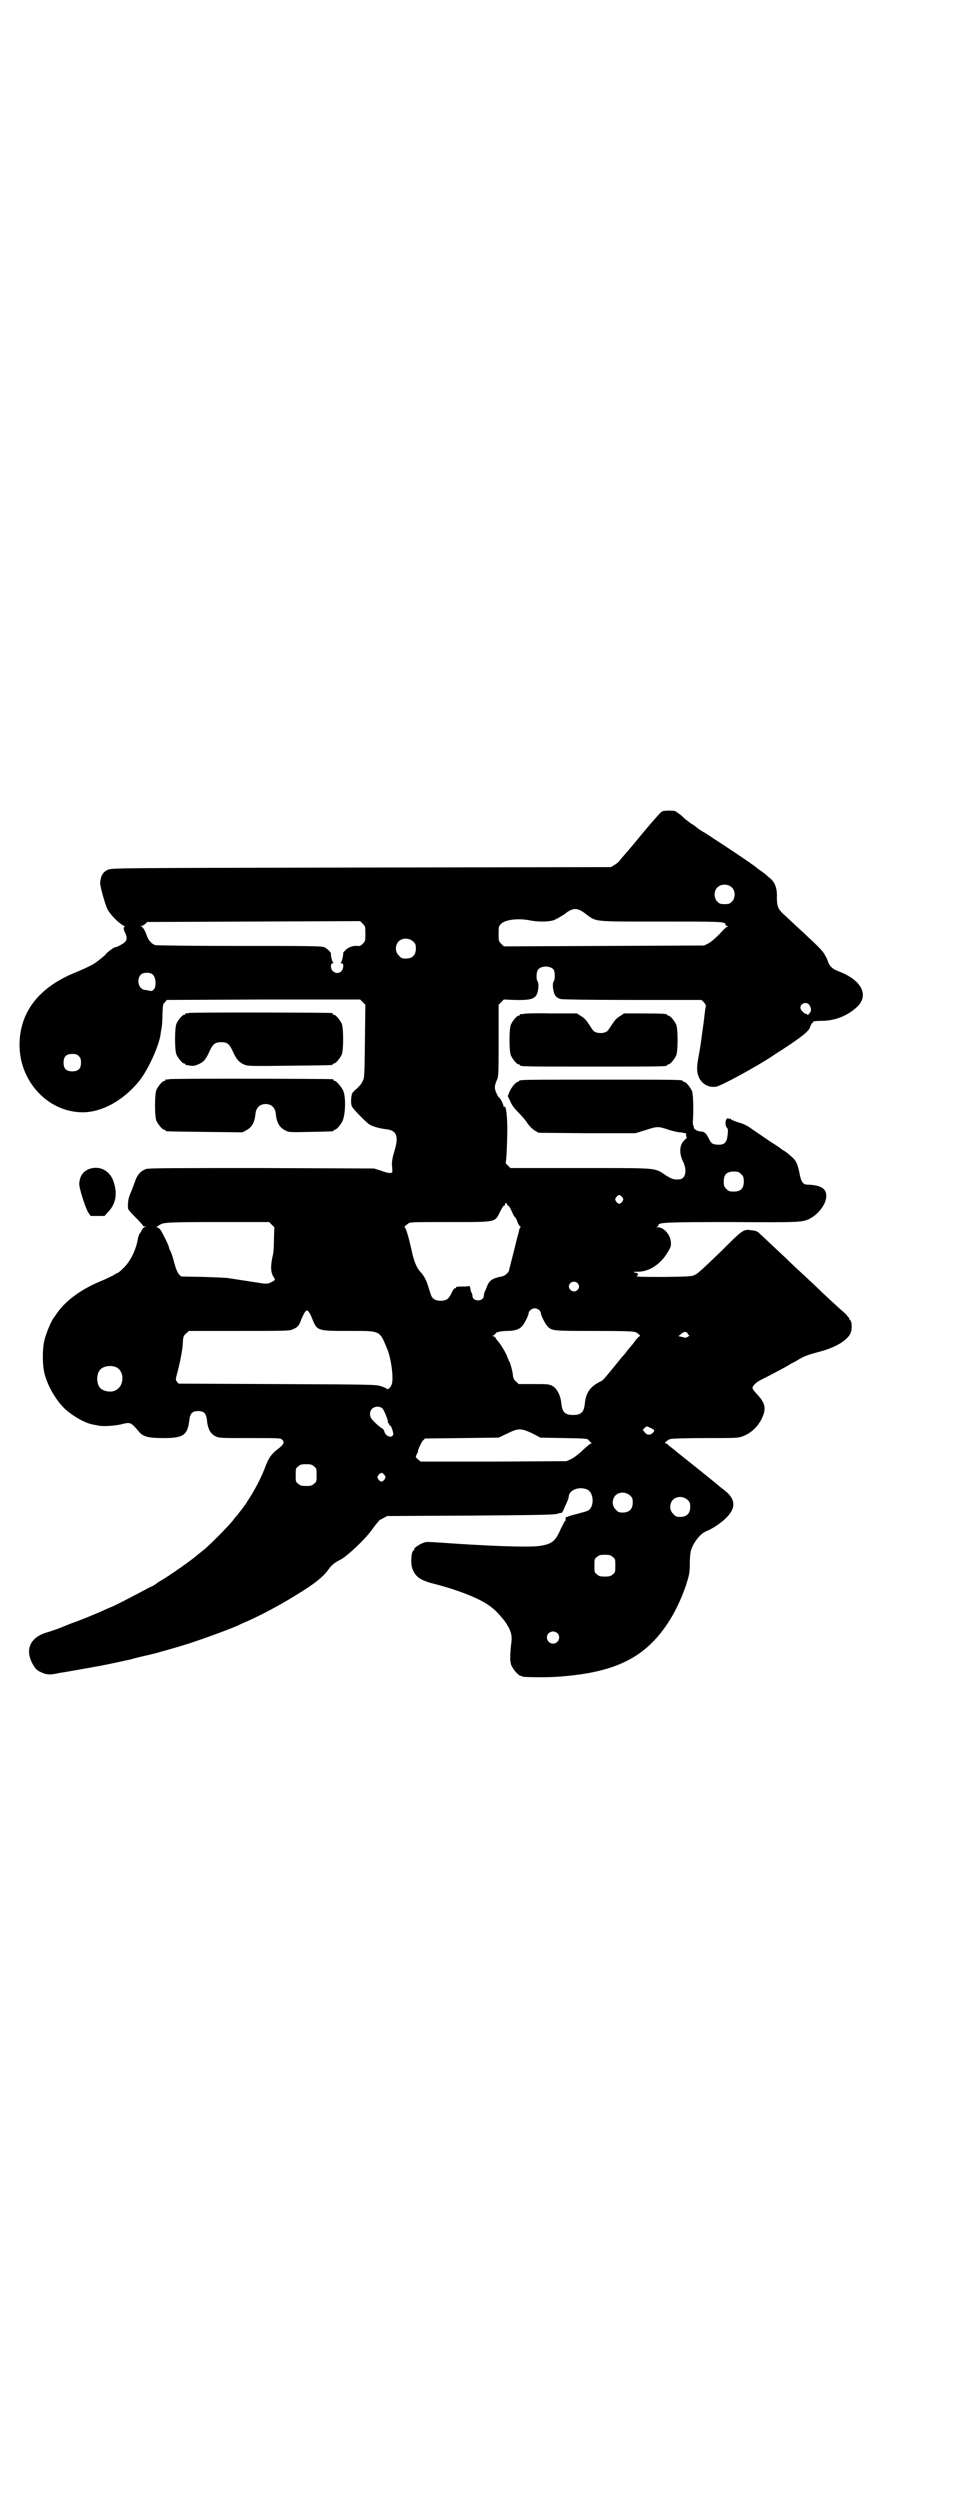 <?xml version="1.0" standalone="no"?>
<!DOCTYPE svg PUBLIC "-//W3C//DTD SVG 20010904//EN"
 "http://www.w3.org/TR/2001/REC-SVG-20010904/DTD/svg10.dtd">
<svg version="1.0" xmlns="http://www.w3.org/2000/svg"
 width="1108pt" height="2870pt" viewBox="0 0 1108 2870"
 preserveAspectRatio="xMidYMid meet">
<g transform="translate(0,2870) scale(0.5,-0.5)"
fill="#000000" stroke="none">
<path d="M1525 3878 c-2 0 -5 -1 -7 -3 -3 -2 -31 -34 -57 -66 -4 -5 -14 -17
-21 -25 -7 -8 -15 -17 -17 -20 -2 -3 -8 -8 -12 -10 l-8 -5 -574 -1 c-550 -1
-574 -1 -581 -5 -12 -5 -17 -15 -18 -30 -1 -6 12 -52 17 -61 6 -12 26 -32 36
-37 3 -2 5 -3 4 -3 -4 0 -4 -5 0 -13 5 -10 5 -17 0 -22 -5 -5 -21 -13 -23 -12
-2 0 -20 -13 -21 -16 -2 -3 -22 -19 -29 -23 -11 -6 -24 -12 -41 -19 -81 -33
-125 -87 -128 -159 -4 -87 63 -162 145 -162 44 0 93 27 129 71 21 26 46 81 50
109 0 5 2 11 2 14 1 3 2 16 2 30 1 23 1 25 6 29 l4 5 222 1 222 0 6 -6 6 -6
-1 -84 c-1 -83 -1 -84 -6 -93 -2 -5 -8 -11 -12 -15 -4 -3 -9 -8 -11 -11 -3 -7
-4 -24 -1 -30 1 -5 32 -36 39 -41 7 -5 23 -10 41 -12 23 -3 28 -16 18 -49 -5
-17 -6 -23 -6 -34 1 -7 1 -14 1 -15 -2 -4 -10 -3 -26 3 l-16 5 -257 1 c-192 0
-259 0 -266 -2 -12 -4 -21 -13 -26 -29 -3 -8 -7 -19 -10 -26 -5 -11 -7 -21 -6
-36 0 -2 8 -11 17 -20 9 -9 17 -18 17 -19 0 -1 2 -2 5 -2 4 -1 4 -1 0 -1 -3
-1 -6 -4 -8 -9 -2 -4 -5 -7 -5 -8 -1 -1 -3 -7 -4 -14 -5 -25 -18 -51 -35 -66
-4 -4 -9 -8 -9 -8 -1 0 -7 -3 -13 -7 -7 -3 -18 -9 -26 -12 -44 -18 -79 -43
-99 -70 -4 -5 -8 -11 -9 -13 -6 -5 -19 -37 -23 -53 -5 -21 -5 -60 1 -80 8 -28
25 -57 45 -77 17 -16 47 -34 66 -37 3 -1 7 -1 10 -2 11 -3 41 -1 56 3 19 5 21
4 38 -16 10 -13 22 -16 58 -16 46 0 55 7 59 43 2 14 7 19 20 19 13 0 18 -5 20
-19 2 -22 8 -33 20 -39 8 -4 12 -4 79 -4 68 0 71 0 74 -4 6 -5 4 -11 -11 -22
-14 -11 -20 -20 -27 -38 -9 -24 -20 -46 -36 -72 -4 -6 -8 -12 -8 -13 -1 -1 -6
-8 -11 -15 -6 -7 -10 -13 -11 -14 -1 -1 -5 -5 -9 -11 -11 -14 -54 -57 -65 -66
-5 -4 -11 -9 -14 -11 -11 -11 -70 -52 -86 -61 -4 -2 -11 -7 -15 -10 -5 -3 -9
-5 -10 -5 0 0 -6 -3 -13 -7 -15 -8 -59 -31 -72 -37 -5 -2 -15 -6 -23 -10 -18
-8 -54 -23 -72 -29 -8 -3 -17 -7 -20 -8 -6 -3 -27 -10 -33 -12 -40 -10 -55
-37 -39 -70 7 -13 10 -18 22 -23 11 -5 18 -6 34 -3 7 2 17 3 22 4 6 1 63 11
79 14 22 4 66 14 71 15 4 1 9 3 11 3 3 1 16 4 29 7 13 3 25 6 27 7 8 2 43 12
65 19 37 12 108 38 118 44 2 1 9 4 16 7 45 20 100 51 142 79 22 15 36 27 45
40 7 10 14 16 30 24 14 8 52 43 69 66 5 7 11 15 13 17 2 2 4 4 4 5 0 1 4 3 10
6 l9 5 193 1 c149 1 194 2 197 4 3 1 6 2 9 2 2 0 4 2 6 7 1 3 5 11 7 16 3 6 5
12 5 14 0 15 23 25 42 17 17 -7 17 -43 1 -49 -3 -2 -14 -4 -23 -7 -9 -2 -19
-5 -21 -6 -2 -1 -4 -2 -5 -1 -1 0 -1 -1 -1 -4 0 -3 0 -5 -1 -5 -1 0 -5 -8 -10
-18 -13 -30 -21 -36 -52 -40 -25 -3 -115 0 -225 8 -16 1 -31 2 -34 1 -12 -3
-28 -14 -26 -17 1 -1 0 -2 -1 -2 -5 0 -8 -28 -3 -42 7 -19 19 -27 51 -35 51
-13 100 -32 123 -48 16 -11 22 -18 37 -36 15 -21 19 -33 16 -53 -2 -13 -3 -37
-2 -40 0 -1 1 -3 1 -6 2 -9 16 -27 23 -28 0 0 3 -1 5 -2 6 -1 53 -2 80 0 101
7 164 29 211 73 36 34 63 79 83 136 8 26 9 28 9 53 1 25 2 28 7 39 9 17 21 30
33 34 5 2 16 8 23 13 43 30 48 55 18 79 -4 3 -10 8 -14 11 -3 3 -23 19 -44 36
-44 35 -50 40 -55 44 -2 2 -6 5 -10 8 -4 3 -8 6 -9 8 -2 1 -4 2 -5 2 -4 0 5 8
12 10 4 1 40 2 81 2 74 0 74 0 87 5 17 7 32 21 41 39 11 23 9 35 -9 55 -7 7
-12 14 -12 16 0 5 9 14 22 20 20 10 56 29 62 33 3 2 6 4 7 4 0 0 8 4 16 9 12
7 20 10 42 16 41 10 71 28 77 46 3 9 2 24 -1 27 -2 2 -3 3 -3 5 0 1 -4 5 -8
10 -15 13 -52 47 -64 59 -6 6 -21 20 -33 31 -12 11 -27 25 -33 31 -6 6 -22 21
-36 34 -14 13 -26 25 -29 27 -7 8 -11 9 -20 10 -20 3 -20 3 -72 -49 -30 -29
-51 -49 -57 -52 -9 -5 -10 -5 -72 -6 -46 0 -64 0 -64 2 0 1 1 2 2 1 1 0 1 1 1
3 0 2 -2 3 -7 4 -5 1 -4 2 7 2 25 0 50 16 66 41 10 16 11 19 9 31 -3 16 -17
30 -29 30 -4 0 -5 1 -2 1 1 1 3 2 3 4 0 6 17 7 169 7 166 -1 164 -1 184 11 16
10 30 29 32 44 3 21 -10 30 -44 31 -8 0 -13 6 -16 21 -5 26 -9 34 -17 41 -11
10 -15 13 -20 16 -3 1 -5 3 -6 4 -1 1 -11 8 -24 16 -13 9 -31 21 -41 28 -12 9
-22 14 -34 17 -9 3 -17 6 -17 8 -1 1 -2 1 -2 0 0 -1 -1 -1 -2 0 -4 4 -8 -2 -8
-10 0 -4 1 -8 3 -10 3 -3 3 -6 2 -16 -2 -20 -8 -25 -27 -23 -8 1 -11 3 -16 13
-6 13 -11 17 -19 17 -7 0 -17 6 -16 10 1 1 1 2 0 2 -1 0 -2 4 -2 10 2 26 1 64
-2 71 -4 9 -14 21 -18 21 -2 0 -3 1 -3 2 0 3 -15 3 -188 3 -173 0 -188 0 -188
-3 0 -1 -1 -2 -3 -2 -4 0 -15 -13 -19 -23 l-4 -10 6 -12 c3 -8 9 -16 18 -25 7
-7 17 -18 21 -25 5 -7 11 -13 17 -17 l9 -5 111 -1 111 0 23 7 c27 9 30 9 53 1
10 -3 22 -6 26 -6 7 0 20 -4 15 -4 -1 0 -1 -2 0 -5 1 -3 1 -5 0 -5 0 0 -4 -3
-7 -7 -9 -11 -9 -28 -1 -45 11 -22 6 -42 -9 -42 -12 -1 -17 1 -31 10 -26 17
-14 16 -195 16 l-161 0 -6 6 c-3 3 -5 6 -5 6 2 2 4 52 4 83 -1 32 -3 48 -7 46
-1 -1 -2 0 -2 2 0 4 -8 19 -10 19 -1 0 -4 5 -6 10 -5 11 -5 16 1 30 4 8 4 16
4 91 l0 82 6 6 6 6 24 -1 c44 -1 52 3 55 26 1 10 0 14 -1 16 -4 3 -4 23 1 28
7 9 27 9 35 0 4 -5 4 -25 0 -28 -1 -2 -2 -6 -1 -15 2 -15 6 -22 18 -25 4 -1
67 -2 165 -2 l158 0 6 -6 c2 -3 4 -6 4 -6 0 -1 -1 -6 -2 -13 -2 -16 -2 -20 -6
-47 -4 -30 -4 -31 -9 -59 -5 -26 -4 -36 2 -49 8 -14 22 -22 39 -19 12 2 92 46
127 69 3 2 13 9 23 15 46 30 62 43 65 52 1 4 4 9 5 10 2 1 3 2 2 3 0 1 8 2 19
2 31 0 59 11 81 31 30 27 12 63 -42 83 -13 5 -20 11 -24 23 -2 6 -4 10 -5 11
-1 1 -2 4 -4 7 -3 5 -14 17 -37 38 -5 5 -18 17 -29 27 -12 11 -24 23 -28 26
-11 11 -14 17 -14 37 1 23 -5 37 -19 47 -4 4 -8 7 -9 8 -1 1 -7 5 -14 10 -7 6
-14 11 -16 12 -3 3 -69 47 -88 59 -7 5 -18 12 -25 16 -7 4 -12 8 -13 9 -1 1
-6 5 -13 9 -6 4 -17 13 -23 19 -7 5 -13 10 -15 10 -6 1 -20 1 -24 0z m156
-176 c8 -8 8 -24 0 -32 -5 -5 -7 -6 -17 -6 -10 0 -12 1 -17 6 -8 8 -8 24 0 32
9 9 24 9 34 0z m-334 -62 c23 -17 16 -16 170 -16 139 0 149 0 149 -7 0 -2 2
-3 4 -3 2 0 2 -1 0 -2 -2 0 -10 -8 -18 -17 -8 -8 -19 -18 -25 -21 l-10 -5
-230 -1 -230 -1 -6 6 c-6 6 -6 7 -6 23 0 16 0 17 6 23 9 9 37 13 64 8 19 -4
44 -4 56 0 6 2 16 8 24 13 21 17 31 17 52 0z m-508 -44 c0 -16 0 -17 -6 -23
-4 -4 -7 -6 -11 -5 -10 1 -20 -2 -27 -8 -4 -4 -7 -7 -7 -8 1 -3 -3 -21 -5 -22
-1 -1 -1 -2 2 -2 5 0 4 -13 -1 -18 -9 -9 -24 -2 -24 11 0 5 1 7 4 7 2 0 2 1 1
2 -2 1 -6 17 -5 20 1 3 -9 12 -15 15 -6 3 -41 3 -196 3 -105 0 -191 1 -193 2
-8 3 -14 10 -18 19 -4 13 -10 23 -14 24 -2 0 -2 1 1 1 2 0 6 2 9 5 l4 4 244 1
245 1 6 -6 c6 -6 6 -7 6 -23z m110 -18 c5 -5 6 -7 6 -16 0 -15 -8 -23 -23 -23
-9 0 -11 1 -16 7 -9 8 -9 23 -1 32 9 9 24 9 34 0z m-597 -77 c6 -7 7 -25 2
-32 -4 -4 -5 -5 -11 -4 -3 1 -8 2 -11 2 -19 4 -19 37 0 39 9 1 16 0 20 -5z
m1506 -68 c3 -4 5 -9 4 -14 0 -3 -8 -12 -8 -9 0 1 -1 2 -3 2 -4 0 -13 9 -13
14 0 10 14 15 20 7z m-1677 -118 c4 -4 5 -7 5 -15 0 -14 -6 -20 -20 -20 -14 0
-20 6 -20 20 0 14 6 20 20 20 8 0 11 -1 15 -5z m1521 -271 c5 -5 6 -7 6 -17 0
-16 -7 -23 -23 -23 -10 0 -12 1 -17 6 -5 5 -6 7 -6 17 0 16 7 23 23 23 10 0
12 -1 17 -6z m-273 -53 c3 -5 3 -5 0 -10 -2 -3 -5 -5 -7 -5 -2 0 -5 2 -7 5 -3
5 -3 5 0 10 2 3 5 5 7 5 2 0 5 -2 7 -5z m-264 -17 c-1 -1 0 -2 2 -2 1 0 5 -6
8 -13 3 -7 6 -13 7 -13 1 0 4 -5 6 -11 2 -6 5 -11 7 -11 1 0 1 -1 0 -2 -1 0
-3 -6 -4 -12 -2 -6 -7 -27 -12 -47 -5 -20 -10 -38 -10 -40 -1 -5 -10 -13 -17
-14 -21 -4 -28 -9 -33 -21 -2 -5 -4 -11 -6 -14 -1 -3 -2 -7 -2 -10 0 -2 -2 -6
-4 -7 -8 -6 -22 -2 -22 7 0 3 -1 7 -3 9 -1 3 -2 7 -2 10 -1 3 -2 5 -4 4 -1 -1
-9 -1 -16 -1 -9 0 -14 -1 -13 -2 1 -1 0 -2 -2 -2 -2 0 -5 -4 -8 -11 -3 -6 -7
-12 -10 -14 -7 -5 -23 -5 -30 0 -6 4 -6 5 -13 27 -5 17 -10 26 -18 35 -9 9
-16 26 -21 51 -6 27 -13 52 -16 52 -2 0 2 4 9 9 4 3 13 3 95 3 108 0 103 -1
115 23 4 8 8 15 10 15 1 0 2 1 2 2 -1 3 0 4 3 3 1 0 2 -2 2 -3z m-541 -46 l6
-6 -1 -29 c0 -15 -1 -30 -2 -33 -6 -26 -6 -40 1 -52 5 -7 5 -7 -7 -13 -4 -2
-8 -3 -17 -2 -13 2 -71 11 -78 12 -3 1 -29 2 -57 3 l-53 1 -5 5 c-3 3 -7 12
-11 27 -3 12 -7 24 -9 27 -2 3 -3 7 -3 8 0 4 -16 35 -20 41 -3 3 -6 5 -8 5 -3
0 -3 0 0 1 2 1 4 3 6 4 8 6 16 7 133 7 l119 0 6 -6z m702 -134 c5 -5 5 -11 0
-16 -10 -10 -27 5 -16 16 4 4 12 4 16 0z m-88 -62 c2 -2 4 -5 4 -7 0 -5 10
-25 15 -30 10 -11 12 -11 108 -11 74 0 90 -1 95 -3 6 -3 12 -9 9 -9 -1 0 -6
-5 -10 -10 -4 -6 -9 -12 -10 -13 -1 -1 -4 -5 -7 -8 -2 -3 -7 -10 -11 -14 -4
-4 -14 -17 -23 -28 -24 -29 -24 -29 -29 -31 -23 -11 -34 -26 -36 -51 -2 -19
-8 -26 -27 -26 -19 0 -25 7 -27 27 -2 19 -10 34 -21 40 -8 4 -12 4 -43 4 l-34
0 -6 6 c-4 3 -6 7 -7 12 0 8 -6 30 -8 33 -1 1 -3 6 -5 11 -3 10 -17 32 -22 37
-2 2 -4 5 -5 7 -1 2 -4 4 -6 4 -2 0 -2 1 2 2 2 2 4 3 4 4 0 3 13 6 27 6 16 0
27 3 34 11 5 5 15 25 15 30 0 5 8 11 14 11 3 0 8 -2 10 -4z m-521 -20 c11 -28
12 -28 83 -28 75 0 71 2 89 -41 9 -21 15 -66 11 -80 -2 -8 -9 -15 -12 -12 0 1
-6 4 -13 6 -11 4 -23 4 -239 5 l-226 1 -4 5 c-3 4 -3 5 2 23 6 24 12 53 12 69
1 12 2 13 7 18 l7 6 116 0 c106 0 116 0 123 4 10 4 14 8 19 23 3 6 6 13 8 16
4 5 5 5 8 2 2 -2 6 -9 9 -17z m862 -34 c1 -2 2 -4 4 -4 1 0 0 -1 -3 -3 -4 -3
-6 -3 -13 -1 l-9 2 6 5 c6 6 13 6 15 1z m-1313 -77 c21 -9 20 -45 -2 -54 -10
-5 -28 -1 -34 6 -9 10 -9 32 0 42 7 8 24 11 36 6z m612 -95 c4 -3 14 -29 13
-32 -1 -1 0 -2 1 -2 1 0 2 -1 2 -3 0 -2 1 -3 2 -2 1 0 3 -4 5 -10 3 -10 3 -11
0 -14 -5 -5 -16 1 -18 9 -1 4 -3 7 -5 8 -3 1 -14 10 -22 19 -8 8 -8 19 -2 26
6 6 18 7 24 1z m623 -49 c2 -1 2 -3 -1 -6 -6 -7 -15 -7 -20 1 l-4 5 4 4 c4 4
5 5 12 1 4 -1 8 -4 9 -5z m-279 -8 l19 -10 54 -1 c51 -1 54 -1 57 -5 2 -2 4
-5 6 -6 3 -1 3 -1 0 -1 -2 0 -10 -7 -19 -15 -9 -9 -21 -18 -27 -21 l-11 -5
-167 -1 -168 0 -6 5 c-6 5 -6 5 -3 12 2 3 3 6 3 6 -2 0 7 21 11 25 l5 5 85 1
84 1 19 9 c26 13 32 13 58 1z m-501 -76 c6 -4 6 -6 6 -20 0 -14 0 -16 -6 -20
-4 -4 -7 -5 -18 -5 -11 0 -14 1 -18 5 -6 4 -6 6 -6 20 0 14 0 16 6 20 4 4 7 5
18 5 11 0 14 -1 18 -5z m162 -20 c3 -5 3 -5 0 -10 -2 -3 -5 -5 -7 -5 -2 0 -5
2 -7 5 -3 5 -3 5 0 10 2 3 5 5 7 5 2 0 5 -2 7 -5z m564 -47 c5 -5 6 -7 6 -16
0 -15 -8 -23 -23 -23 -9 0 -11 1 -16 7 -9 8 -9 23 -1 32 9 9 24 9 34 0z m132
-10 c5 -5 6 -7 6 -16 0 -15 -8 -23 -23 -23 -9 0 -11 1 -16 7 -9 8 -9 23 -1 32
9 9 24 9 34 0z m-172 -131 c6 -4 6 -6 6 -20 0 -14 0 -16 -6 -20 -4 -4 -7 -5
-18 -5 -11 0 -14 1 -18 5 -6 4 -6 6 -6 20 0 14 0 16 6 20 4 4 7 5 18 5 11 0
14 -1 18 -5z m-127 -175 c9 -9 2 -24 -10 -24 -12 0 -19 15 -10 24 2 2 7 4 10
4 3 0 8 -2 10 -4z"/>
<path d="M434 3414 c-3 -1 -6 -1 -7 0 0 0 -1 0 -1 -2 0 -1 -1 -2 -3 -2 -4 0
-14 -12 -18 -21 -4 -11 -4 -59 0 -70 4 -9 14 -21 18 -21 2 0 3 -1 3 -2 0 -1 1
-2 2 -2 0 1 5 0 9 -1 7 -1 11 0 18 3 12 5 18 11 26 30 8 17 13 21 27 21 14 0
19 -4 27 -22 8 -18 15 -25 27 -30 8 -3 18 -3 103 -2 97 1 99 1 99 3 0 1 1 2 3
2 4 0 14 12 18 21 4 11 4 59 0 70 -4 9 -14 21 -18 21 -2 0 -3 1 -3 2 0 1 -1 2
-2 2 -6 1 -324 2 -328 0z"/>
<path d="M1202 3412 c-3 -1 -6 -1 -7 0 0 0 -1 0 -1 -2 0 -1 -1 -2 -3 -2 -4 0
-14 -12 -18 -21 -4 -11 -4 -59 0 -70 4 -9 14 -21 18 -21 2 0 3 -1 3 -2 0 -3
14 -3 169 -3 155 0 169 0 169 3 0 1 1 2 3 2 4 0 14 12 18 21 4 11 4 59 0 70
-4 9 -14 21 -18 21 -2 0 -3 1 -3 2 0 2 -10 3 -55 3 l-44 0 -9 -6 c-7 -4 -12
-9 -17 -17 -5 -7 -9 -14 -11 -16 -6 -8 -28 -8 -34 0 -2 2 -6 9 -11 16 -5 8
-10 13 -17 17 l-9 6 -59 0 c-32 1 -61 0 -64 -1z"/>
<path d="M388 3262 c-3 -1 -6 -1 -7 0 0 0 -1 0 -1 -2 0 -1 -1 -2 -3 -2 -4 0
-14 -12 -18 -21 -4 -11 -4 -59 0 -70 4 -9 14 -21 18 -21 2 0 3 -1 3 -2 0 -2 2
-2 91 -3 l86 -1 9 5 c13 7 19 18 21 40 2 12 10 20 23 20 13 0 21 -8 23 -20 2
-22 8 -33 21 -40 9 -5 9 -5 58 -4 52 1 54 1 54 3 0 1 1 2 3 2 4 0 14 12 18 21
7 18 7 56 1 69 -5 10 -16 22 -19 22 -2 0 -3 1 -3 2 0 1 -1 2 -2 2 -6 1 -372 2
-376 0z"/>
<path d="M205 3056 c-15 -6 -22 -17 -23 -34 -1 -8 14 -55 20 -65 l6 -9 16 0
16 0 10 11 c17 19 20 42 10 70 -9 24 -32 35 -55 27z"/>
</g>
</svg>
